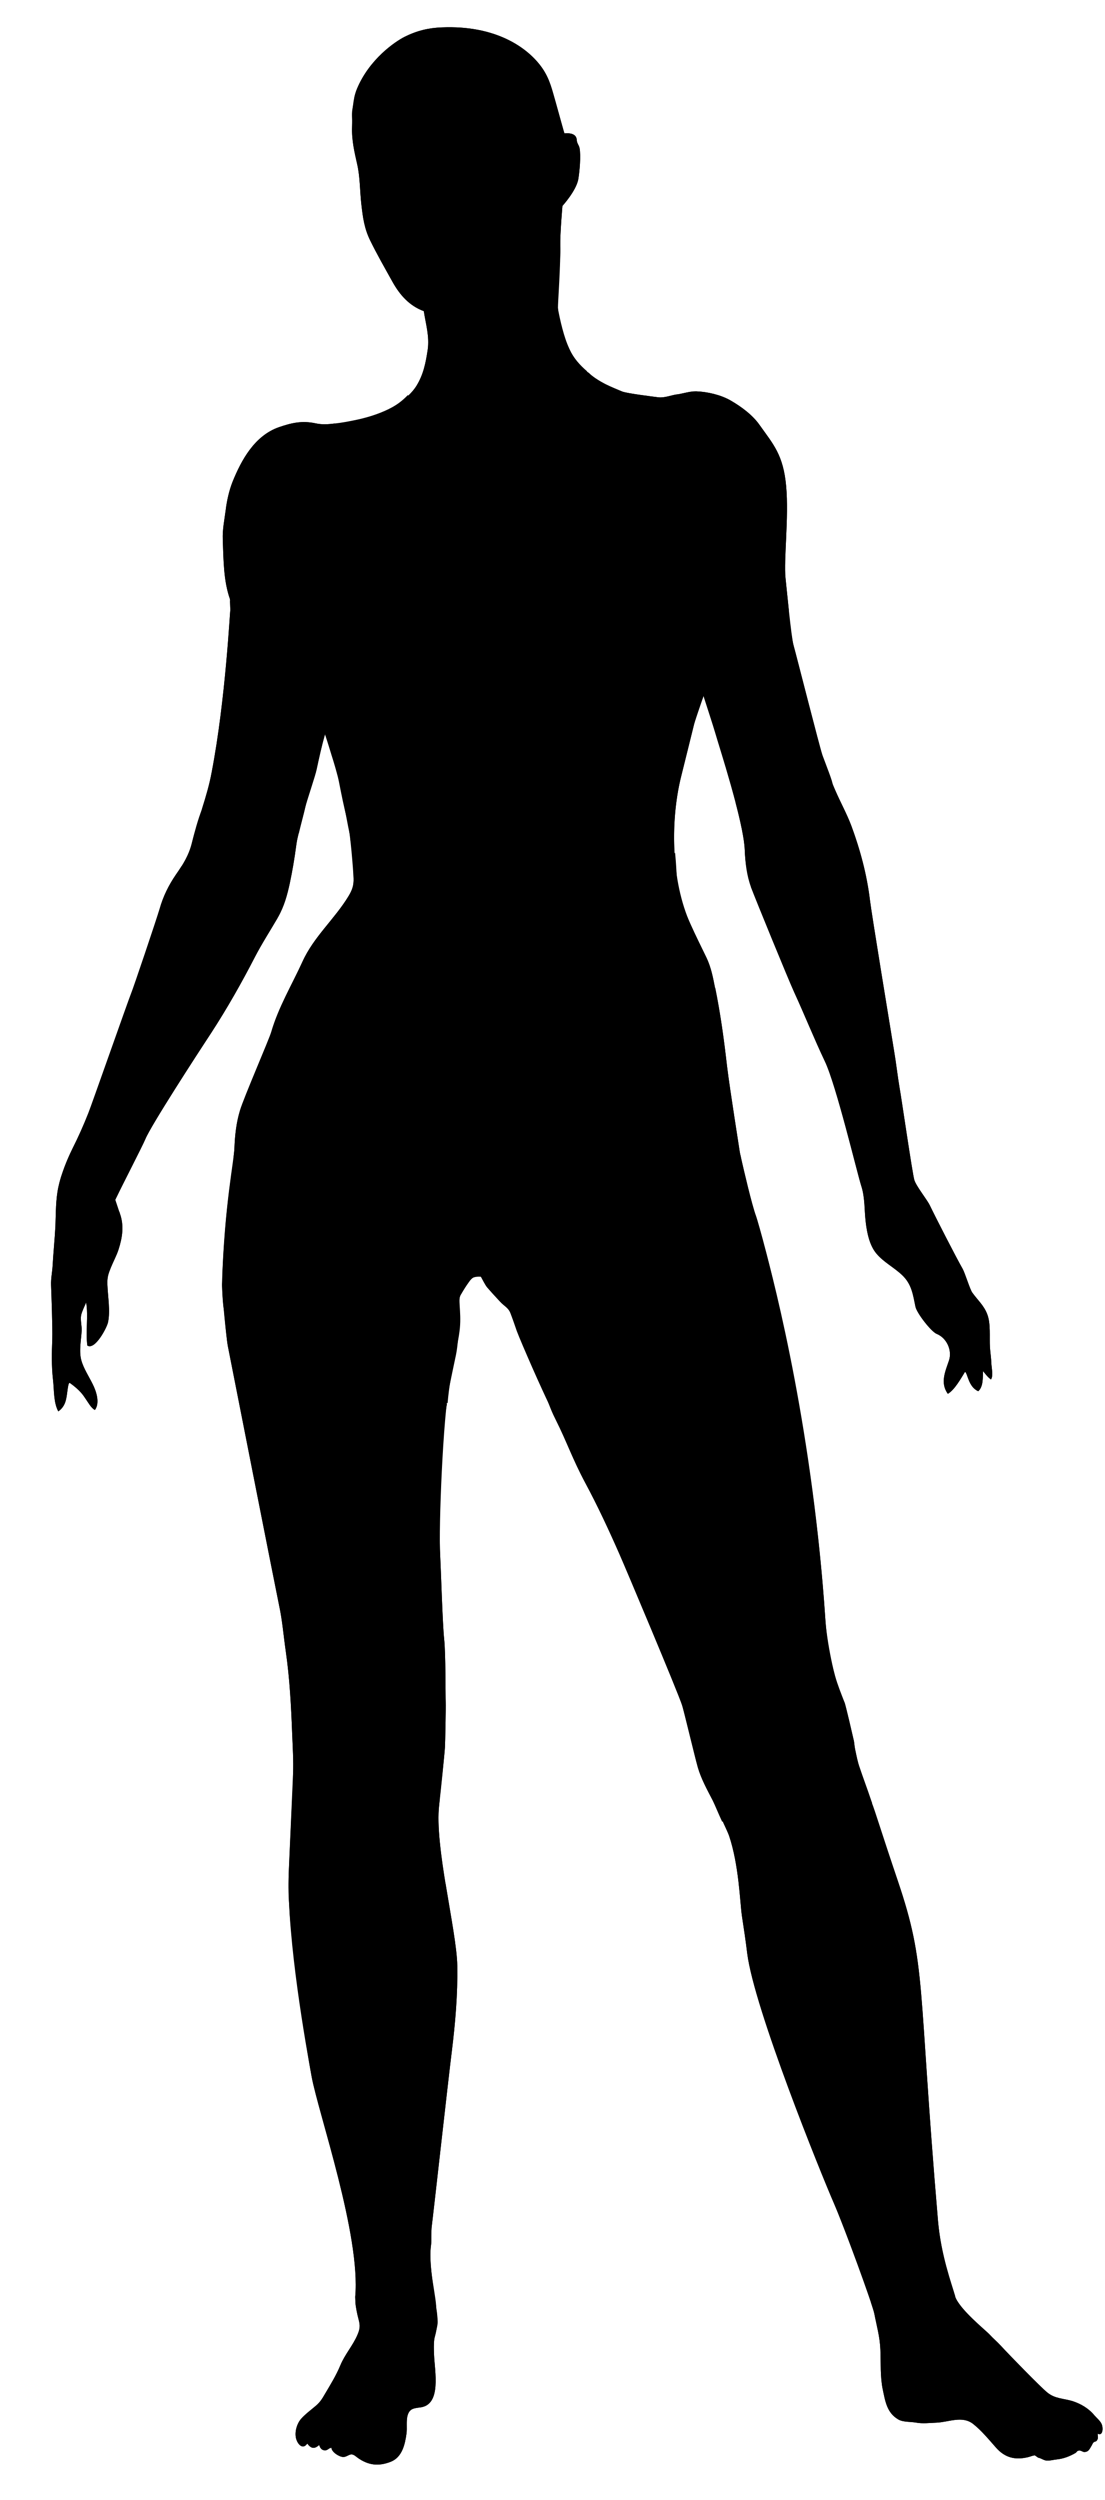 <?xml version="1.0" encoding="UTF-8" standalone="no"?>
<svg
   width="184"
   height="416"
   viewBox="0 0 184 416"
   fill="none"
   version="1.1"
   id="svg15"
   sodipodi:docname="female_silhouette.svg"
   inkscape:version="1.1.2 (0a00cf5339, 2022-02-04)"
   xmlns:inkscape="http://www.inkscape.org/namespaces/inkscape"
   xmlns:sodipodi="http://sodipodi.sourceforge.net/DTD/sodipodi-0.dtd"
   xmlns="http://www.w3.org/2000/svg"
   xmlns:svg="http://www.w3.org/2000/svg">
  <defs
     id="defs19">
    <inkscape:path-effect
       effect="bspline"
       id="path-effect7000"
       is_visible="true"
       lpeversion="1"
       weight="33.333"
       steps="2"
       helper_size="0"
       apply_no_weight="true"
       apply_with_weight="true"
       only_selected="false" />
    <mask
       id="path-1-inside-1-3"
       fill="#ffffff">
      <path
         d="m 158.988,381.978 c 0.592,2.132 5.095,5.723 5.771,6.45 0.605,0.661 1.31,1.25 1.915,1.911 1.494,1.619 6.57,6.829 7.697,7.744 1.303,1.079 2.733,0.991 4.218,1.448 1.416,0.459 2.708,1.231 3.638,2.359 0.392,0.463 1.06,0.985 1.253,1.559 0.268,0.777 0.073,1.946 -0.695,1.497 -0.014,0.513 0.165,0.746 -0.16,1.168 -0.163,0.211 -0.371,0.117 -0.535,0.294 -0.197,0.213 -0.192,0.349 -0.353,0.594 -0.321,0.525 -0.475,0.976 -1.157,1.001 -0.34,0.013 -0.558,-0.32 -0.964,-0.237 -0.305,0.046 -0.298,0.251 -0.531,0.397 -1.002,0.584 -2.045,0.966 -3.133,1.075 -0.544,0.055 -1.05,0.211 -1.596,0.197 -0.547,-0.014 -0.971,-0.408 -1.486,-0.491 l -0.561,-0.389 c -0.442,0.051 -0.776,0.234 -1.182,0.318 -2.132,0.491 -3.819,0.076 -5.317,-1.646 -1.141,-1.29 -2.428,-2.848 -3.764,-3.892 -1.829,-1.436 -4.072,-0.291 -6.151,-0.213 -1.09,0.042 -2.279,0.189 -3.344,-0.01 -0.928,-0.17 -2.186,-0.054 -2.989,-0.537 -1.92,-1.124 -2.165,-3.098 -2.579,-5.031 -0.418,-2.036 -0.302,-4.4 -0.383,-6.551 -0.082,-2.151 -0.63,-4.01 -1.012,-6.013 -0.297,-1.528 -5.015,-14.445 -6.734,-18.38 -2.167,-4.979 -13.266,-32.357 -14.433,-41.579 -0.249,-2.076 -0.567,-4.184 -0.885,-6.258 -0.324,-2.278 -0.488,-8.426 -2.14,-13.322 -0.344,-0.978 -2.231,-4.873 -2.712,-5.847 -0.92,-1.777 -1.945,-3.619 -2.495,-5.547 -0.589,-2.029 -2.378,-9.655 -2.607,-10.296 -0.659,-2.095 -9.541,-23.163 -10.473,-25.248 -1.717,-3.901 -3.611,-7.967 -5.629,-11.72 -2.276,-4.256 -3.917,-8.845 -6.095,-13.207 -0.959,-1.913 -4.54,-9.984 -5.337,-12.108 -0.344,-0.978 -0.653,-1.924 -0.994,-2.834 -0.382,-1.08 -1.036,-1.226 -1.819,-2.086 -0.57,-0.628 -1.173,-1.255 -1.744,-1.917 -0.57,-0.628 -0.57,-0.628 -1.414,-2.203 -1.196,-0.057 -1.43,0.088 -2.078,1.002 -0.454,0.632 -0.84,1.262 -1.224,1.926 -0.74,1.191 -0.04,3.455 -0.256,4.968 -0.242,1.718 -0.246,3.428 -0.592,5.116 -0.376,1.792 -0.782,3.688 -1.156,5.549 -0.956,4.515 -1.759,23.008 -1.476,27.818 0.119,2.253 0.401,11.542 0.662,13.925 0.259,2.35 0.215,9.326 0.258,10.453 0.039,1.024 -0.084,6.807 -0.126,7.527 -0.06,1.13 -0.707,7.48 -0.966,9.678 -0.804,6.732 2.94,20.951 3.022,26.726 0.077,4.75 -0.326,9.449 -0.9,14.121 -0.578,4.569 -3.177,27.951 -3.339,29.085 -0.163,1.101 0.017,2.256 -0.146,3.357 -0.507,3.746 1.311,11.233 1.104,12.985 -0.104,0.858 -0.414,1.691 -0.551,2.585 -0.105,0.824 -0.073,1.678 -0.041,2.532 0.104,2.765 1.306,8.395 -2.329,8.806 -1.087,0.144 -1.733,0.202 -2.066,1.309 -0.272,0.933 -0.056,2.122 -0.192,3.05 -0.241,1.753 -0.705,3.925 -2.622,4.681 -2.051,0.795 -3.732,0.585 -5.484,-0.648 -0.351,-0.26 -0.671,-0.59 -1.08,-0.575 -0.443,0.017 -0.836,0.442 -1.349,0.427 -0.649,-0.01 -1.906,-0.783 -1.969,-1.533 -0.443,0.017 -0.629,0.503 -1.178,0.421 -0.48,-0.05 -0.734,-0.451 -0.853,-0.891 -0.792,0.714 -1.341,0.632 -1.988,-0.233 -0.808,1.193 -1.777,-0.069 -1.919,-1.124 -0.141,-1.02 0.223,-2.231 0.91,-3.009 0.622,-0.707 1.484,-1.355 2.212,-1.964 0.861,-0.682 1.216,-1.242 1.76,-2.186 0.93,-1.574 1.863,-3.079 2.551,-4.746 0.751,-1.807 2.061,-3.258 2.814,-4.996 0.44,-1.008 0.521,-1.558 0.206,-2.675 -0.238,-0.88 -0.49,-2.135 -0.514,-2.784 l -0.035,-0.922 c 0.945,-10.224 -6.096,-30.439 -7.251,-36.618 -0.902,-4.924 -4.096,-22.651 -3.83,-33.67 0.029,-1.027 0.646,-14.522 0.732,-16.782 0.088,-2.191 -0.067,-4.476 -0.15,-6.695 -0.174,-4.61 -0.413,-9.148 -1.06,-13.637 -0.368,-2.516 -0.569,-5.141 -1.106,-7.617 -0.499,-2.374 -8.347,-42.15 -8.56,-43.27 -0.212,-1.086 -0.979,-8.751 -0.963,-10.153 0.415,-13.418 2.021,-20.591 2.076,-22.747 0.088,-2.191 0.319,-4.217 0.925,-6.223 0.667,-2.214 4.875,-11.878 5.206,-13.053 1.208,-4.148 3.424,-7.822 5.19,-11.684 1.857,-4.138 5.362,-7.108 7.675,-10.923 0.61,-1.014 0.888,-1.777 0.843,-2.972 -0.044,-1.161 -0.527,-7.639 -1.05,-9.739 -0.556,-2.065 -0.98,-4.271 -1.402,-6.409 -0.422,-2.138 -2.308,-7.811 -2.308,-7.811 -0.542,1.901 -0.979,3.9 -1.385,5.796 -0.23,1.137 -1.646,5.225 -1.879,6.26 -0.498,2.173 -1.236,4.32 -1.53,6.485 -0.292,2.2 -0.628,4.161 -1.062,6.229 -0.436,2 -0.882,3.76 -1.97,5.682 -1.282,2.202 -2.668,4.34 -3.846,6.607 -2.194,4.254 -4.625,8.551 -7.27,12.617 -2.517,3.822 -10.063,15.458 -10.969,17.68 -0.437,1.077 -4.286,8.505 -5.01,10.105 l 0.616,1.857 c 0.073,0.134 0.113,0.269 0.152,0.405 0.725,2.024 0.423,3.984 -0.218,5.991 -0.336,1.039 -0.879,2.017 -1.285,3.023 -0.437,1.077 -0.621,1.631 -0.576,2.826 0.079,2.082 0.507,4.391 0.101,6.287 -0.204,0.931 -2.179,4.664 -3.438,3.857 -0.326,-2.313 0.193,-4.829 -0.202,-7.173 -0.249,0.625 -0.696,1.462 -0.84,2.152 -0.141,0.791 0.134,1.738 0.097,2.56 -0.08,1.508 -0.487,3.369 -0.053,4.926 0.357,1.32 1.298,2.755 1.89,3.963 0.59,1.175 1.243,3.099 0.367,4.294 -0.626,-0.318 -1.104,-1.223 -1.501,-1.789 -0.47,-0.701 -0.943,-1.469 -2.661,-2.704 -0.351,-0.26 -0.406,1.896 -0.677,2.864 -0.177,0.725 -0.595,1.424 -1.261,1.859 -0.806,-1.473 -0.682,-3.598 -0.882,-5.3 -0.253,-2.179 -0.205,-4.54 -0.116,-6.697 0.062,-1.985 -0.159,-7.824 -0.202,-8.985 -0.043,-1.126 0.191,-2.161 0.254,-3.223 0.122,-2.193 0.348,-4.356 0.468,-6.583 0.085,-2.259 0.037,-4.446 0.502,-6.583 0.465,-2.138 1.37,-4.394 2.353,-6.38 0.984,-1.952 1.833,-3.864 2.643,-5.912 0.407,-0.973 6.724,-18.956 7.131,-19.929 0.375,-0.903 4.151,-12.089 4.726,-14.026 0.572,-2.039 1.49,-3.92 2.719,-5.71 1.133,-1.615 2.163,-3.261 2.636,-5.194 0.976,-3.968 2.572,-7.79 3.308,-11.818 2.339,-12.157 3.041,-27.023 3.112,-26.957 l -0.071,-1.878 c -1.07,-3.037 -1.063,-6.456 -1.191,-9.87 -0.066,-1.741 0.284,-3.327 0.495,-4.976 0.182,-1.511 0.562,-3.201 1.122,-4.624 1.498,-3.715 3.702,-7.696 7.71,-9.112 2.122,-0.73 3.881,-1.138 6.152,-0.642 1.101,0.232 2.054,0.162 3.208,0.016 1.02,-0.107 2.172,-0.321 3.188,-0.53 3.624,-0.718 8.305,-2.365 10.395,-5.76 1.157,-1.89 1.528,-3.819 1.856,-5.985 0.327,-2.2 -0.33,-4.227 -0.651,-6.403 -2.423,-0.9 -3.992,-2.687 -5.236,-4.931 -1.282,-2.311 -2.559,-4.519 -3.706,-6.869 -0.962,-1.981 -1.199,-3.75 -1.454,-5.963 -0.253,-2.179 -0.205,-4.54 -0.695,-6.675 -0.452,-2.034 -0.936,-3.999 -0.85,-6.259 0.088,-2.192 -0.025,-4.273 0.819,-6.322 2.066,-4.933 6.325,-7.829 7.932,-8.642 2.077,-1.036 4.005,-1.485 6.22,-1.568 8.961,-0.372 14.322,3.357 16.704,6.789 1.3,1.9 1.64,3.665 2.266,5.795 0.235,0.812 1.385,5.042 1.419,5.041 -0.032,0.07 1.966,-0.348 2.055,1.119 0.021,0.546 0.338,0.808 0.459,1.316 0.253,1.29 0.012,3.932 -0.212,5.239 -0.371,1.929 -2.632,4.407 -2.632,4.407 0,0 -0.408,4.563 -0.363,6.647 0.095,2.526 -0.673,9.291 -0.288,11.362 0.388,2.139 0.896,3.864 1.824,5.846 1.601,3.53 5.303,5.783 8.832,7.052 0.898,0.308 4.91,0.806 5.938,0.938 1.063,0.131 2.137,-0.354 3.189,-0.496 1.054,-0.108 2.061,-0.556 3.155,-0.495 1.811,0.069 4.048,0.565 5.722,1.528 1.779,1.027 3.675,2.426 4.83,4.092 2.27,3.197 3.94,4.946 4.41,10.159 0.469,5.213 -0.424,12.291 -0.106,15.287 0.158,1.464 0.952,9.845 1.345,11.232 0.353,1.217 4.442,17.338 4.82,18.315 0.758,1.989 1.309,3.951 2.13,5.801 0.86,1.985 1.885,3.826 2.642,5.815 1.519,4.08 2.63,8.209 3.133,12.498 0.252,2.145 3.352,21.004 4.018,25.082 0.35,2.038 0.563,4.081 0.913,6.12 0.211,1.052 2.147,14.381 2.455,15.327 0.312,1.014 2.137,3.27 2.582,4.211 0.815,1.713 4.425,8.757 5.448,10.53 0.402,0.703 1.222,3.442 1.617,3.974 0.936,1.298 1.923,2.115 2.49,3.598 0.606,1.584 0.347,3.748 0.448,5.522 0.067,0.887 0.202,1.736 0.236,2.658 0.026,0.683 0.354,2.141 -0.07,2.67 -0.525,-0.356 -0.957,-0.956 -1.314,-1.387 -0.061,1.097 0.062,2.562 -0.796,3.347 -1.665,-0.724 -1.748,-2.943 -2.203,-3.233 -0.676,1.085 -1.729,3.005 -2.865,3.664 -1.331,-1.831 -0.414,-3.746 0.199,-5.581 0.55,-1.696 -0.414,-3.745 -2.077,-4.401 -0.937,-0.409 -3.304,-3.465 -3.514,-4.517 -0.417,-2.002 -0.619,-3.738 -2.212,-5.25 -1.38,-1.316 -3.083,-2.141 -4.299,-3.599 -1.143,-1.359 -1.564,-3.463 -1.766,-5.199 -0.246,-2.008 -0.123,-4.167 -0.739,-6.024 -0.695,-2.162 -4.184,-16.835 -6.072,-20.764 -1.817,-3.829 -3.362,-7.703 -5.109,-11.501 -0.929,-2.016 -6.455,-15.518 -7.176,-17.44 -0.722,-1.956 -0.972,-4.066 -1.055,-6.251 -0.176,-4.678 -4.343,-17.445 -4.934,-19.542 -0.314,-1.082 -1.278,-4.021 -1.936,-6.082 0,0 -1.415,4.088 -1.592,4.847 -0.236,0.967 -1.687,6.834 -2.191,8.836 -1.74,7.246 -1.642,17.089 1.635,24.35 0.894,1.984 1.705,3.595 2.631,5.509 0.963,2.015 1.208,3.989 1.665,6.159 0.795,3.868 1.324,7.951 1.784,12.003 0.493,4.016 2.054,13.735 2.103,14.144 0.092,0.612 0.249,1.153 0.373,1.729 0.244,1.051 1.633,7.119 2.354,9.041 0.684,1.854 9.225,31.962 11.548,67.296 0.221,3.137 0.746,6.195 1.61,9.205 0.431,1.488 0.997,2.903 1.563,4.352 0.228,0.607 1.371,5.59 1.494,6.132 0.157,0.541 0.145,1.123 0.268,1.665 0.207,0.984 0.422,2.138 0.764,3.083 1.078,3.241 4.881,14.484 6.34,18.805 4.84,14.314 3.292,16.698 6.714,56.743 0.522,5.69 2.156,10.108 2.785,12.306 z"
         id="path2-6" />
    </mask>
  </defs>
  <sodipodi:namedview
     id="namedview17"
     pagecolor="#ffffff"
     bordercolor="#666666"
     borderopacity="1.0"
     inkscape:pageshadow="2"
     inkscape:pageopacity="0.0"
     inkscape:pagecheckerboard="0"
     showgrid="false"
     inkscape:snap-global="false"
     showguides="true"
     inkscape:zoom="1.4142136"
     inkscape:cx="94.398755"
     inkscape:cy="219.55665"
     inkscape:current-layer="g3041" />
  <mask
     id="path-1-inside-1"
     fill="white">
    <path
       d="M158.988 381.978C159.58 384.11 164.083 387.701 164.759 388.428C165.364 389.089 166.069 389.678 166.674 390.339C168.168 391.958 173.244 397.168 174.371 398.083C175.674 399.162 177.104 399.074 178.589 399.531C180.005 399.99 181.297 400.762 182.227 401.89C182.619 402.353 183.287 402.875 183.48 403.449C183.748 404.226 183.553 405.395 182.785 404.946C182.771 405.459 182.95 405.692 182.625 406.114C182.462 406.325 182.254 406.231 182.09 406.408C181.893 406.621 181.898 406.757 181.737 407.002C181.416 407.527 181.262 407.978 180.58 408.003C180.24 408.016 180.022 407.683 179.616 407.766C179.311 407.812 179.318 408.017 179.085 408.163C178.083 408.747 177.04 409.129 175.952 409.238C175.408 409.293 174.902 409.449 174.356 409.435C173.809 409.421 173.385 409.027 172.87 408.944L172.309 408.555C171.867 408.606 171.533 408.789 171.127 408.873C168.995 409.364 167.308 408.949 165.81 407.227C164.669 405.937 163.382 404.379 162.046 403.335C160.217 401.899 157.974 403.044 155.895 403.122C154.805 403.164 153.616 403.311 152.551 403.112C151.623 402.942 150.365 403.058 149.562 402.575C147.642 401.451 147.397 399.477 146.983 397.544C146.565 395.508 146.681 393.144 146.6 390.993C146.518 388.842 145.97 386.983 145.588 384.98C145.291 383.452 140.573 370.535 138.854 366.6C136.687 361.621 125.588 334.243 124.421 325.021C124.172 322.945 123.854 320.837 123.536 318.763C123.212 316.485 123.048 310.337 121.396 305.441C121.052 304.463 119.165 300.568 118.684 299.594C117.764 297.817 116.739 295.975 116.189 294.047C115.6 292.018 113.811 284.392 113.582 283.751C112.923 281.656 104.041 260.588 103.109 258.503C101.392 254.602 99.498 250.536 97.48 246.783C95.204 242.527 93.563 237.938 91.385 233.576C90.426 231.663 86.845 223.592 86.049 221.468C85.705 220.49 85.396 219.544 85.055 218.634C84.672 217.554 84.019 217.408 83.236 216.548C82.666 215.92 82.062 215.293 81.491 214.631C80.921 214.003 80.921 214.003 80.077 212.428C78.881 212.371 78.647 212.516 77.999 213.43C77.545 214.062 77.16 214.692 76.775 215.356C76.035 216.547 76.735 218.811 76.519 220.324C76.277 222.042 76.273 223.752 75.927 225.44C75.551 227.232 75.145 229.128 74.772 230.989C73.816 235.504 73.012 253.997 73.296 258.807C73.415 261.06 73.697 270.349 73.958 272.732C74.217 275.082 74.173 282.058 74.216 283.185C74.254 284.209 74.131 289.992 74.09 290.712C74.031 291.842 73.383 298.192 73.125 300.39C72.321 307.122 76.065 321.341 76.146 327.116C76.223 331.866 75.82 336.565 75.246 341.237C74.668 345.806 72.069 369.188 71.907 370.322C71.744 371.423 71.924 372.578 71.761 373.679C71.254 377.425 73.072 384.912 72.865 386.664C72.761 387.522 72.451 388.355 72.314 389.249C72.209 390.073 72.241 390.927 72.273 391.781C72.378 394.546 73.58 400.176 69.944 400.587C68.857 400.731 68.211 400.789 67.878 401.896C67.606 402.829 67.821 404.018 67.686 404.946C67.445 406.699 66.981 408.871 65.064 409.627C63.013 410.422 61.333 410.212 59.58 408.979C59.229 408.719 58.909 408.389 58.5 408.404C58.057 408.421 57.664 408.846 57.151 408.831C56.503 408.821 55.245 408.048 55.183 407.298C54.74 407.315 54.553 407.801 54.004 407.719C53.525 407.669 53.27 407.268 53.152 406.828C52.359 407.542 51.81 407.46 51.164 406.595C50.355 407.788 49.386 406.526 49.244 405.471C49.103 404.451 49.467 403.24 50.155 402.462C50.776 401.755 51.639 401.107 52.367 400.498C53.228 399.816 53.582 399.256 54.127 398.312C55.057 396.738 55.99 395.233 56.678 393.566C57.429 391.759 58.739 390.308 59.492 388.57C59.932 387.562 60.014 387.012 59.698 385.895C59.461 385.015 59.208 383.76 59.184 383.111L59.149 382.189C60.094 371.965 53.053 351.75 51.898 345.571C50.996 340.647 47.802 322.92 48.068 311.901C48.098 310.874 48.715 297.379 48.8 295.119C48.888 292.928 48.734 290.643 48.65 288.424C48.476 283.814 48.237 279.276 47.59 274.787C47.221 272.271 47.02 269.646 46.483 267.17C45.984 264.796 38.136 225.02 37.923 223.9C37.712 222.814 36.945 215.149 36.96 213.747C37.375 200.329 38.981 193.156 39.036 191C39.124 188.809 39.355 186.783 39.962 184.777C40.629 182.563 44.837 172.899 45.168 171.724C46.377 167.576 48.593 163.902 50.358 160.04C52.215 155.902 55.72 152.932 58.033 149.117C58.643 148.103 58.921 147.34 58.876 146.145C58.833 144.984 58.349 138.506 57.826 136.406C57.271 134.341 56.846 132.135 56.424 129.997C56.002 127.859 54.116 122.186 54.116 122.186C53.574 124.087 53.137 126.086 52.731 127.982C52.501 129.119 51.086 133.207 50.852 134.242C50.354 136.415 49.616 138.562 49.322 140.727C49.03 142.927 48.694 144.888 48.26 146.956C47.824 148.956 47.378 150.716 46.291 152.638C45.009 154.84 43.622 156.978 42.445 159.245C40.251 163.499 37.82 167.796 35.175 171.862C32.658 175.684 25.112 187.32 24.206 189.542C23.769 190.619 19.92 198.047 19.196 199.647L19.812 201.504C19.885 201.638 19.924 201.773 19.963 201.909C20.688 203.933 20.387 205.893 19.746 207.9C19.41 208.939 18.866 209.917 18.461 210.923C18.024 212 17.84 212.554 17.885 213.749C17.963 215.831 18.392 218.14 17.986 220.036C17.782 220.967 15.807 224.7 14.548 223.893C14.222 221.58 14.741 219.064 14.346 216.72C14.096 217.345 13.65 218.182 13.506 218.872C13.365 219.663 13.639 220.61 13.602 221.432C13.523 222.94 13.115 224.801 13.549 226.358C13.906 227.678 14.848 229.113 15.439 230.321C16.029 231.496 16.682 233.42 15.806 234.615C15.18 234.297 14.702 233.392 14.305 232.826C13.835 232.125 13.363 231.357 11.644 230.122C11.293 229.862 11.238 232.018 10.967 232.986C10.79 233.711 10.372 234.41 9.706 234.845C8.9 233.372 9.025 231.247 8.824 229.545C8.571 227.366 8.618 225.005 8.708 222.848C8.769 220.863 8.549 215.024 8.505 213.863C8.463 212.737 8.697 211.702 8.759 210.64C8.881 208.447 9.106 206.284 9.227 204.057C9.313 201.798 9.264 199.611 9.73 197.474C10.195 195.336 11.099 193.08 12.082 191.094C13.066 189.142 13.916 187.23 14.726 185.182C15.133 184.209 21.449 166.226 21.856 165.253C22.232 164.35 26.007 153.164 26.582 151.227C27.154 149.188 28.072 147.307 29.301 145.517C30.435 143.902 31.465 142.256 31.938 140.323C32.914 136.355 34.51 132.533 35.245 128.505C37.585 116.348 38.286 101.482 38.357 101.548L38.286 99.67C37.216 96.633 37.224 93.214 37.095 89.8C37.029 88.058 37.379 86.472 37.59 84.823C37.772 83.312 38.151 81.622 38.712 80.199C40.21 76.484 42.414 72.504 46.421 71.087C48.544 70.358 50.303 69.949 52.574 70.445C53.674 70.677 54.627 70.607 55.782 70.46C56.801 70.354 57.954 70.139 58.969 69.93C62.594 69.212 67.275 67.565 69.365 64.17C70.522 62.28 70.893 60.351 71.22 58.185C71.547 55.984 70.89 53.958 70.569 51.781C68.147 50.881 66.578 49.094 65.333 46.85C64.051 44.539 62.774 42.331 61.627 39.981C60.665 38 60.428 36.231 60.174 34.018C59.921 31.84 59.968 29.479 59.478 27.343C59.026 25.309 58.542 23.344 58.628 21.084C58.716 18.892 58.603 16.811 59.447 14.762C61.513 9.829 65.772 6.933 67.379 6.12C69.456 5.084 71.384 4.635 73.599 4.552C82.559 4.18 87.921 7.909 90.303 11.341C91.603 13.241 91.942 15.006 92.569 17.136C92.804 17.948 93.953 22.179 93.987 22.177C93.956 22.247 95.953 21.83 96.043 23.297C96.064 23.843 96.38 24.104 96.502 24.613C96.755 25.902 96.514 28.544 96.29 29.852C95.919 31.78 93.658 34.259 93.658 34.259C93.658 34.259 93.25 38.822 93.295 40.906C93.39 43.432 92.622 50.197 93.007 52.268C93.395 54.408 93.903 56.132 94.831 58.114C96.432 61.644 100.134 63.898 103.663 65.166C104.561 65.475 108.573 65.973 109.601 66.105C110.664 66.236 111.738 65.751 112.79 65.609C113.844 65.5 114.851 65.052 115.945 65.113C117.756 65.182 119.993 65.679 121.667 66.641C123.446 67.668 125.342 69.067 126.497 70.733C128.767 73.93 130.437 75.679 130.907 80.892C131.376 86.106 130.483 93.183 130.801 96.18C130.959 97.644 131.753 106.025 132.146 107.412C132.499 108.629 136.588 124.75 136.966 125.727C137.724 127.716 138.275 129.678 139.096 131.528C139.956 133.513 140.981 135.354 141.738 137.343C143.257 141.423 144.368 145.552 144.871 149.841C145.123 151.986 148.223 170.845 148.889 174.923C149.239 176.961 149.452 179.004 149.802 181.043C150.013 182.095 151.949 195.424 152.257 196.37C152.569 197.384 154.394 199.64 154.839 200.581C155.654 202.294 159.264 209.338 160.287 211.111C160.689 211.814 161.509 214.553 161.904 215.085C162.84 216.383 163.827 217.2 164.394 218.683C165 220.267 164.741 222.431 164.842 224.205C164.909 225.092 165.044 225.941 165.078 226.863C165.104 227.546 165.432 229.004 165.008 229.533C164.483 229.177 164.051 228.577 163.694 228.146C163.633 229.243 163.756 230.708 162.898 231.493C161.233 230.769 161.15 228.55 160.695 228.26C160.019 229.345 158.966 231.265 157.83 231.924C156.499 230.093 157.416 228.178 158.029 226.343C158.579 224.647 157.615 222.598 155.952 221.942C155.015 221.533 152.648 218.477 152.438 217.425C152.021 215.423 151.819 213.687 150.226 212.175C148.846 210.859 147.143 210.034 145.927 208.576C144.784 207.217 144.363 205.113 144.161 203.377C143.915 201.369 144.038 199.21 143.422 197.353C142.727 195.191 139.238 180.518 137.35 176.589C135.533 172.76 133.988 168.886 132.241 165.088C131.312 163.072 125.786 149.57 125.065 147.648C124.343 145.692 124.093 143.582 124.01 141.397C123.834 136.719 119.667 123.952 119.076 121.855C118.762 120.773 117.798 117.834 117.14 115.773C117.14 115.773 115.725 119.861 115.548 120.62C115.312 121.587 113.861 127.454 113.357 129.456C111.617 136.702 111.715 146.545 114.992 153.806C115.886 155.79 116.697 157.401 117.623 159.315C118.586 161.33 118.831 163.304 119.288 165.474C120.083 169.342 120.612 173.425 121.072 177.477C121.565 181.493 123.126 191.212 123.175 191.621C123.267 192.233 123.424 192.774 123.548 193.35C123.792 194.401 125.181 200.469 125.902 202.391C126.586 204.245 135.127 234.353 137.45 269.687C137.671 272.824 138.196 275.882 139.06 278.892C139.491 280.38 140.057 281.795 140.623 283.244C140.851 283.851 141.994 288.834 142.117 289.376C142.274 289.917 142.262 290.499 142.385 291.041C142.592 292.025 142.807 293.179 143.149 294.124C144.227 297.365 148.03 308.608 149.489 312.929C154.329 327.243 152.781 329.627 156.203 369.672C156.725 375.362 158.359 379.78 158.988 381.978Z"
       id="path2" />
  </mask>
  <g
     inkscape:groupmode="layer"
     id="layer1"
     inkscape:label="base"
     style="display:inline;opacity:1"
     sodipodi:insensitive="true">
    <path
       d="m 158.988,381.978 c 0.592,2.132 5.095,5.723 5.771,6.45 0.605,0.661 1.31,1.25 1.915,1.911 1.494,1.619 6.57,6.829 7.697,7.744 1.303,1.079 2.733,0.991 4.218,1.448 1.416,0.459 2.708,1.231 3.638,2.359 0.392,0.463 1.06,0.985 1.253,1.559 0.268,0.777 0.073,1.946 -0.695,1.497 -0.014,0.513 0.165,0.746 -0.16,1.168 -0.163,0.211 -0.371,0.117 -0.535,0.294 -0.197,0.213 -0.192,0.349 -0.353,0.594 -0.321,0.525 -0.475,0.976 -1.157,1.001 -0.34,0.013 -0.558,-0.32 -0.964,-0.237 -0.305,0.046 -0.298,0.251 -0.531,0.397 -1.002,0.584 -2.045,0.966 -3.133,1.075 -0.544,0.055 -1.05,0.211 -1.596,0.197 -0.547,-0.014 -0.971,-0.408 -1.486,-0.491 l -0.561,-0.389 c -0.442,0.051 -0.776,0.234 -1.182,0.318 -2.132,0.491 -3.819,0.076 -5.317,-1.646 -1.141,-1.29 -2.428,-2.848 -3.764,-3.892 -1.829,-1.436 -4.072,-0.291 -6.151,-0.213 -1.09,0.042 -2.279,0.189 -3.344,-0.01 -0.928,-0.17 -2.186,-0.054 -2.989,-0.537 -1.92,-1.124 -2.165,-3.098 -2.579,-5.031 -0.418,-2.036 -0.302,-4.4 -0.383,-6.551 -0.082,-2.151 -0.63,-4.01 -1.012,-6.013 -0.297,-1.528 -5.015,-14.445 -6.734,-18.38 -2.167,-4.979 -13.266,-32.357 -14.433,-41.579 -0.249,-2.076 -0.567,-4.184 -0.885,-6.258 -0.324,-2.278 -0.488,-8.426 -2.14,-13.322 -0.344,-0.978 -2.231,-4.873 -2.712,-5.847 -0.92,-1.777 -1.945,-3.619 -2.495,-5.547 -0.589,-2.029 -2.378,-9.655 -2.607,-10.296 -0.659,-2.095 -9.541,-23.163 -10.473,-25.248 -1.717,-3.901 -3.611,-7.967 -5.629,-11.72 -2.276,-4.256 -3.917,-8.845 -6.095,-13.207 -0.959,-1.913 -4.54,-9.984 -5.337,-12.108 -0.344,-0.978 -0.653,-1.924 -0.994,-2.834 -0.382,-1.08 -1.036,-1.226 -1.819,-2.086 -0.57,-0.628 -1.173,-1.255 -1.744,-1.917 -0.57,-0.628 -0.57,-0.628 -1.414,-2.203 -1.196,-0.057 -1.43,0.088 -2.078,1.002 -0.454,0.632 -0.84,1.262 -1.224,1.926 -0.74,1.191 -0.04,3.455 -0.256,4.968 -0.242,1.718 -0.246,3.428 -0.592,5.116 -0.376,1.792 -0.782,3.688 -1.156,5.549 -0.956,4.515 -1.759,23.008 -1.476,27.818 0.119,2.253 0.401,11.542 0.662,13.925 0.259,2.35 0.215,9.326 0.258,10.453 0.039,1.024 -0.084,6.807 -0.126,7.527 -0.06,1.13 -0.707,7.48 -0.966,9.678 -0.804,6.732 2.94,20.951 3.022,26.726 0.077,4.75 -0.326,9.449 -0.9,14.121 -0.578,4.569 -3.177,27.951 -3.339,29.085 -0.163,1.101 0.017,2.256 -0.146,3.357 -0.507,3.746 1.311,11.233 1.104,12.985 -0.104,0.858 -0.414,1.691 -0.551,2.585 -0.105,0.824 -0.073,1.678 -0.041,2.532 0.104,2.765 1.306,8.395 -2.329,8.806 -1.087,0.144 -1.733,0.202 -2.066,1.309 -0.272,0.933 -0.056,2.122 -0.192,3.05 -0.241,1.753 -0.705,3.925 -2.622,4.681 -2.051,0.795 -3.732,0.585 -5.484,-0.648 -0.351,-0.26 -0.671,-0.59 -1.08,-0.575 -0.443,0.017 -0.836,0.442 -1.349,0.427 -0.649,-0.01 -1.906,-0.783 -1.969,-1.533 -0.443,0.017 -0.629,0.503 -1.178,0.421 -0.48,-0.05 -0.734,-0.451 -0.853,-0.891 -0.792,0.714 -1.341,0.632 -1.988,-0.233 -0.808,1.193 -1.777,-0.069 -1.919,-1.124 -0.141,-1.02 0.223,-2.231 0.91,-3.009 0.622,-0.707 1.484,-1.355 2.212,-1.964 0.861,-0.682 1.216,-1.242 1.76,-2.186 0.93,-1.574 1.863,-3.079 2.551,-4.746 0.751,-1.807 2.061,-3.258 2.814,-4.996 0.44,-1.008 0.521,-1.558 0.206,-2.675 -0.238,-0.88 -0.49,-2.135 -0.514,-2.784 l -0.035,-0.922 c 0.945,-10.224 -6.096,-30.439 -7.251,-36.618 -0.902,-4.924 -4.096,-22.651 -3.83,-33.67 0.029,-1.027 0.646,-14.522 0.732,-16.782 0.088,-2.191 -0.067,-4.476 -0.15,-6.695 -0.174,-4.61 -0.413,-9.148 -1.06,-13.637 -0.368,-2.516 -0.569,-5.141 -1.106,-7.617 -0.499,-2.374 -8.347,-42.15 -8.56,-43.27 -0.212,-1.086 -0.979,-8.751 -0.963,-10.153 0.415,-13.418 2.021,-20.591 2.076,-22.747 0.088,-2.191 0.319,-4.217 0.925,-6.223 0.667,-2.214 4.875,-11.878 5.206,-13.053 1.208,-4.148 3.424,-7.822 5.19,-11.684 1.857,-4.138 5.362,-7.108 7.675,-10.923 0.61,-1.014 0.888,-1.777 0.843,-2.972 -0.044,-1.161 -0.527,-7.639 -1.05,-9.739 -0.556,-2.065 -0.98,-4.271 -1.402,-6.409 -0.422,-2.138 -2.308,-7.811 -2.308,-7.811 -0.542,1.901 -0.979,3.9 -1.385,5.796 -0.23,1.137 -1.646,5.225 -1.879,6.26 -0.498,2.173 -1.236,4.32 -1.53,6.485 -0.292,2.2 -0.628,4.161 -1.062,6.229 -0.436,2 -0.882,3.76 -1.97,5.682 -1.282,2.202 -2.668,4.34 -3.846,6.607 -2.194,4.254 -4.625,8.551 -7.27,12.617 -2.517,3.822 -10.063,15.458 -10.969,17.68 -0.437,1.077 -4.286,8.505 -5.01,10.105 l 0.616,1.857 c 0.073,0.134 0.113,0.269 0.152,0.405 0.725,2.024 0.423,3.984 -0.218,5.991 -0.336,1.039 -0.879,2.017 -1.285,3.023 -0.437,1.077 -0.621,1.631 -0.576,2.826 0.079,2.082 0.507,4.391 0.101,6.287 -0.204,0.931 -2.179,4.664 -3.438,3.857 -0.326,-2.313 0.193,-4.829 -0.202,-7.173 -0.249,0.625 -0.696,1.462 -0.84,2.152 -0.141,0.791 0.134,1.738 0.097,2.56 -0.08,1.508 -0.487,3.369 -0.053,4.926 0.357,1.32 1.298,2.755 1.89,3.963 0.59,1.175 1.243,3.099 0.367,4.294 -0.626,-0.318 -1.104,-1.223 -1.501,-1.789 -0.47,-0.701 -0.943,-1.469 -2.661,-2.704 -0.351,-0.26 -0.406,1.896 -0.677,2.864 -0.177,0.725 -0.595,1.424 -1.261,1.859 -0.806,-1.473 -0.682,-3.598 -0.882,-5.3 -0.253,-2.179 -0.205,-4.54 -0.116,-6.697 0.062,-1.985 -0.159,-7.824 -0.202,-8.985 -0.043,-1.126 0.191,-2.161 0.254,-3.223 0.122,-2.193 0.348,-4.356 0.468,-6.583 0.085,-2.259 0.037,-4.446 0.502,-6.583 0.465,-2.138 1.37,-4.394 2.353,-6.38 0.984,-1.952 1.833,-3.864 2.643,-5.912 0.407,-0.973 6.724,-18.956 7.131,-19.929 0.375,-0.903 4.151,-12.089 4.726,-14.026 0.572,-2.039 1.49,-3.92 2.719,-5.71 1.133,-1.615 2.163,-3.261 2.636,-5.194 0.976,-3.968 2.572,-7.79 3.308,-11.818 2.339,-12.157 3.041,-27.023 3.112,-26.957 l -0.071,-1.878 c -1.07,-3.037 -1.063,-6.456 -1.191,-9.87 -0.066,-1.741 0.284,-3.327 0.495,-4.976 0.182,-1.511 0.562,-3.201 1.122,-4.624 1.498,-3.715 3.702,-7.696 7.71,-9.112 2.122,-0.73 3.881,-1.138 6.152,-0.642 1.101,0.232 2.054,0.162 3.208,0.016 1.02,-0.107 2.172,-0.321 3.188,-0.53 3.624,-0.718 8.305,-2.365 10.395,-5.76 1.157,-1.89 1.528,-3.819 1.856,-5.985 0.327,-2.2 -0.33,-4.227 -0.651,-6.403 -2.423,-0.9 -3.992,-2.687 -5.236,-4.931 -1.282,-2.311 -2.559,-4.519 -3.706,-6.869 -0.962,-1.981 -1.199,-3.75 -1.454,-5.963 -0.253,-2.179 -0.205,-4.54 -0.695,-6.675 -0.452,-2.034 -0.936,-3.999 -0.85,-6.259 0.088,-2.192 -0.025,-4.273 0.819,-6.322 2.066,-4.933 6.325,-7.829 7.932,-8.642 2.077,-1.036 4.005,-1.485 6.22,-1.568 8.961,-0.372 14.322,3.357 16.704,6.789 1.3,1.9 1.64,3.665 2.266,5.795 0.235,0.812 1.385,5.042 1.419,5.041 -0.032,0.07 1.966,-0.348 2.055,1.119 0.021,0.546 0.338,0.808 0.459,1.316 0.253,1.29 0.012,3.932 -0.212,5.239 -0.371,1.929 -2.632,4.407 -2.632,4.407 0,0 -0.408,4.563 -0.363,6.647 0.095,2.526 -0.673,9.291 -0.288,11.362 0.388,2.139 0.896,3.864 1.824,5.846 1.601,3.53 5.303,5.783 8.832,7.052 0.898,0.308 4.91,0.806 5.938,0.938 1.063,0.131 2.137,-0.354 3.189,-0.496 1.054,-0.108 2.061,-0.556 3.155,-0.495 1.811,0.069 4.048,0.565 5.722,1.528 1.779,1.027 3.675,2.426 4.83,4.092 2.27,3.197 3.94,4.946 4.41,10.159 0.469,5.213 -0.424,12.291 -0.106,15.287 0.158,1.464 0.952,9.845 1.345,11.232 0.353,1.217 4.442,17.338 4.82,18.315 0.758,1.989 1.309,3.951 2.13,5.801 0.86,1.985 1.885,3.826 2.642,5.815 1.519,4.08 2.63,8.209 3.133,12.498 0.252,2.145 3.352,21.004 4.018,25.082 0.35,2.038 0.563,4.081 0.913,6.12 0.211,1.052 2.147,14.381 2.455,15.327 0.312,1.014 2.137,3.27 2.582,4.211 0.815,1.713 4.425,8.757 5.448,10.53 0.402,0.703 1.222,3.442 1.617,3.974 0.936,1.298 1.923,2.115 2.49,3.598 0.606,1.584 0.347,3.748 0.448,5.522 0.067,0.887 0.202,1.736 0.236,2.658 0.026,0.683 0.354,2.141 -0.07,2.67 -0.525,-0.356 -0.957,-0.956 -1.314,-1.387 -0.061,1.097 0.062,2.562 -0.796,3.347 -1.665,-0.724 -1.748,-2.943 -2.203,-3.233 -0.676,1.085 -1.729,3.005 -2.865,3.664 -1.331,-1.831 -0.414,-3.746 0.199,-5.581 0.55,-1.696 -0.414,-3.745 -2.077,-4.401 -0.937,-0.409 -3.304,-3.465 -3.514,-4.517 -0.417,-2.002 -0.619,-3.738 -2.212,-5.25 -1.38,-1.316 -3.083,-2.141 -4.299,-3.599 -1.143,-1.359 -1.564,-3.463 -1.766,-5.199 -0.246,-2.008 -0.123,-4.167 -0.739,-6.024 -0.695,-2.162 -4.184,-16.835 -6.072,-20.764 -1.817,-3.829 -3.362,-7.703 -5.109,-11.501 -0.929,-2.016 -6.455,-15.518 -7.176,-17.44 -0.722,-1.956 -0.972,-4.066 -1.055,-6.251 -0.176,-4.678 -4.343,-17.445 -4.934,-19.542 -0.314,-1.082 -1.278,-4.021 -1.936,-6.082 0,0 -1.415,4.088 -1.592,4.847 -0.236,0.967 -1.687,6.834 -2.191,8.836 -1.74,7.246 -1.642,17.089 1.635,24.35 0.894,1.984 1.705,3.595 2.631,5.509 0.963,2.015 1.208,3.989 1.665,6.159 0.795,3.868 1.324,7.951 1.784,12.003 0.493,4.016 2.054,13.735 2.103,14.144 0.092,0.612 0.249,1.153 0.373,1.729 0.244,1.051 1.633,7.119 2.354,9.041 0.684,1.854 9.225,31.962 11.548,67.296 0.221,3.137 0.746,6.195 1.61,9.205 0.431,1.488 0.997,2.903 1.563,4.352 0.228,0.607 1.371,5.59 1.494,6.132 0.157,0.541 0.145,1.123 0.268,1.665 0.207,0.984 0.422,2.138 0.764,3.083 1.078,3.241 4.881,14.484 6.34,18.805 4.84,14.314 3.292,16.698 6.714,56.743 0.522,5.69 2.156,10.108 2.785,12.306 z"
       fill="#484848"
       fill-opacity="0.18"
       id="path5"
       style="fill:#000000;fill-opacity:1;stroke:none" />
  </g>
  <g
     inkscape:groupmode="layer"
     id="g2953"
     inkscape:label="skull"
     style="display:inline"
     sodipodi:insensitive="true">
    <path
       style="display:inline;fill:#000000;fill-opacity:1;stroke:none"
       d="m 74.428,4.529 c -0.273,0.004 -0.548,0.012 -0.828,0.023 -2.215,0.084 -4.144,0.531 -6.221,1.566 -1.607,0.813 -5.866,3.709 -7.932,8.643 -0.207,0.502 -0.354,1.008 -0.463,1.516 0.141,-0.023 0.377,0.104 0.527,-0.094 1.834,-2.405 2.339,-0.468 4.494,-0.791 4.143,-0.621 8.072,-5.79 15.662,-2.439 0.564,0.088 2.057,1.482 2.511,1.846 5.613,10.739 5.865,23.294 5.885,33.135 0,0 0.379,1.877 1.947,2.273 1.911,0.483 2.879,0.895 2.879,0.895 0,0 0.493,-7.842 0.404,-10.196 -0.044,-2.084 0.363,-6.646 0.363,-6.646 0,0 2.262,-2.48 2.633,-4.408 0.224,-1.308 0.464,-3.949 0.211,-5.238 -0.121,-0.508 -0.438,-0.77 -0.459,-1.316 -0.089,-1.467 -2.086,-1.05 -2.055,-1.119 -0.034,0.001 -1.185,-4.229 -1.42,-5.041 -0.626,-2.13 -0.966,-3.895 -2.266,-5.795 -2.307,-3.325 -7.412,-6.929 -15.875,-6.813 z"
       id="path3477"
       sodipodi:nodetypes="sccccsscccscccccccccss" />
  </g>
  <g
     inkscape:groupmode="layer"
     id="g2957"
     inkscape:label="right.eye"
     style="display:inline;opacity:1"
     sodipodi:insensitive="true">
    <path
       style="fill:#000000;fill-opacity:1;stroke:none;stroke-width:0.1;stroke-miterlimit:4;stroke-dasharray:none;stroke-opacity:1;paint-order:markers fill stroke;stop-color:#000000"
       d="m 60.223,29.352 c 0,0 -0.145,-1.728 -0.156,-2.12 -0.052,-1.811 3.688,-1.83 3.688,-1.83 l 2.322,1.289 0.202,1.839 c 0,0 -0.056,0.87 -1.486,2.581 -2.822,1.916 -4.25,-0.665 -4.57,-1.758 z"
       id="path7427"
       sodipodi:nodetypes="csccccc" />
  </g>
  <g
     inkscape:groupmode="layer"
     id="g2961"
     inkscape:label="left.eye"
     style="display:inline;opacity:1"
     sodipodi:insensitive="true">
    <path
       style="display:inline;opacity:1;fill:#000000;fill-opacity:1;stroke:none;stroke-width:0.1;stroke-miterlimit:4;stroke-dasharray:none;stroke-opacity:1;paint-order:markers fill stroke;stop-color:#000000"
       d="m 76.335,29.361 c -1.622,0.497 -3.324,1.104 -5.028,0.404 -2.068,-0.85 -2.667,-3.294 -2.667,-3.294 l 1.143,-1.822 c 0,0 1.364,-1.085 2.743,-1.429 4.725,-0.791 4.476,0.271 5.976,2.03 0.269,2.366 -0.404,3.17 -2.167,4.112 z"
       id="path7427-6"
       sodipodi:nodetypes="csccccc" />
  </g>
  <g
     inkscape:groupmode="layer"
     id="g2965"
     inkscape:label="face"
     style="display:inline"
     sodipodi:insensitive="true">
    <path
       id="path16884"
       style="display:inline;fill:#000000;fill-opacity:1;stroke:none"
       d="m 74.602,11.834 c -4.501,0.069 -7.488,3.093 -10.596,3.559 -2.155,0.323 -2.66,-1.614 -4.494,0.791 -0.151,0.198 -0.509,0.535 -0.724,1.39 -0.335,1.562 -0.094,1.856 -0.161,3.51 -0.085,2.26 0.399,4.225 0.852,6.26 0.49,2.135 0.443,4.495 0.695,6.674 0.254,2.213 0.491,3.982 1.453,5.963 1.147,2.35 2.423,4.558 3.705,6.869 1.165,2.099 2.641,3.769 4.807,4.717 1.009,0.262 3.243,0.62 4.519,0.116 6.051,-1.667 7.381,-2.418 13.498,-9.568 -0.174,-8.974 -1.202,-18.181 -5.976,-27.315 -0.453,-0.364 -1.948,-1.758 -2.512,-1.846 -1.898,-0.838 -3.566,-1.142 -5.066,-1.119 z m 0.381,11.121 c 2.243,-0.028 2.348,0.921 3.52,2.295 0.269,2.366 -0.405,3.169 -2.168,4.111 -1.622,0.497 -3.323,1.105 -5.027,0.404 -2.068,-0.85 -2.666,-3.295 -2.666,-3.295 l 1.143,-1.822 c 0,0 1.363,-1.086 2.742,-1.43 1.034,-0.173 1.829,-0.256 2.457,-0.264 z m -11.227,2.447 2.322,1.287 0.201,1.84 c 0,0 -0.056,0.869 -1.486,2.58 -2.822,1.916 -4.25,-0.665 -4.57,-1.758 0,0 -0.143,-1.727 -0.154,-2.119 -0.052,-1.811 3.688,-1.83 3.688,-1.83 z"
       sodipodi:nodetypes="ssscccccccccccssccscccscccccsc" />
    <path
       style="display:inline;fill:#000000;fill-opacity:0.583;stroke:none"
       d="m 95.674,22.51 c 0.002,0.002 0.004,0.002 0.006,0.004 -0.002,-0.002 -0.004,-0.002 -0.006,-0.004 z"
       id="path16878" />
  </g>
  <g
     inkscape:groupmode="layer"
     id="g2969"
     inkscape:label="neck"
     style="display:inline;opacity:1"
     sodipodi:insensitive="true">
    <path
       style="display:inline;fill:#000000;fill-opacity:1;stroke:none"
       d="m 87.993,42.296 c -0.624,0.222 -1.988,3.189 -7.247,7.117 -0.952,0.711 -3.263,1.561 -6.543,2.47 -0.864,0.24 -2.807,0.097 -3.656,-0.312 0.321,2.176 1,4.413 0.673,6.614 -0.328,2.166 -0.698,4.094 -1.855,5.984 -0.374,0.607 -0.852,1.141 -1.371,1.641 4.804,2.186 6.554,3.691 11.491,3.447 5.757,-0.284 14.019,-3.907 17.329,-6.557 0.329,-0.29 0.642,-0.598 0.949,-0.912 -1.209,-1.039 -2.274,-2.223 -2.932,-3.674 -0.928,-1.982 -1.582,-4.852 -1.97,-6.991 -0.389,-0.516 -3.761,-0.671 -4.047,-1.803 -1.251,-1 -0.603,-3.389 -0.822,-7.024 z"
       id="path17978"
       sodipodi:nodetypes="cssccccscccccc" />
  </g>
  <g
     inkscape:groupmode="layer"
     id="g2973"
     inkscape:label="right.chest"
     style="display:inline"
     sodipodi:insensitive="true">
    <path
       style="display:inline;fill:#000000;fill-opacity:1;stroke:none"
       d="m 67.894,65.753 c -3.446,3.645 -8.804,4.217 -12.173,4.885 -4.742,10.11 -0.131,20.494 -5.012,29.696 -6.063,8.58 -0.796,15.11 2.838,20.673 1.008,1.771 0.906,2.185 1.648,4.585 1.795,5.404 1.921,7.988 3.196,13.998 1.505,1.311 1.056,-4.315 1.592,-5.43 3.142,-7.351 6.556,-7.372 13.641,-7.526 2.067,-0.199 5.85,0.098 6.385,-0.852 C 78.046,107.772 76.453,82.106 78.477,69.33 73.864,68.887 70.516,67.381 67.894,65.753 Z"
       id="path20137"
       sodipodi:nodetypes="ccccccccccc" />
  </g>
  <g
     inkscape:groupmode="layer"
     id="g2977"
     inkscape:label="left.chest"
     style="display:inline"
     sodipodi:insensitive="true">
    <path
       style="display:inline;fill:#000000;fill-opacity:1;stroke:none"
       d="m 98.221,62.209 c 0,0 0.023,-0.034 -0.459,-0.369 -2.863,2.629 -5.681,3.848 -8.986,5.16 -3.08,1.393 -6.727,2.31 -10.333,2.232 0.071,2.227 -0.334,2.118 -0.376,4.204 -0.706,15.014 -0.595,37.86 2.119,52.493 17.77,-1.009 20.701,5.833 28.672,14.087 1.422,1.64 2.144,1.633 3.475,2.06 -0.27,-4.424 0.125,-8.87 1.025,-12.621 0.504,-2.002 1.955,-7.869 2.191,-8.836 0.13,-0.557 0.753,-2.348 1.168,-3.559 3.016,-8.416 3.406,-12.729 1.557,-19.535 -1.707,-6.282 -5.05,-5.002 -5.771,-17.258 -0.507,-8.624 0.287,-14.658 0.287,-14.658 -1.052,0.142 -2.124,0.627 -3.188,0.496 -1.028,-0.132 -5.041,-0.631 -5.939,-0.939 -1.997,-0.857 -3.908,-1.547 -5.441,-2.957 z"
       id="path22753"
       sodipodi:nodetypes="cccccccccccsscccc" />
  </g>
  <g
     inkscape:groupmode="layer"
     id="g2981"
     inkscape:label="right.stomach"
     style="display:inline"
     sodipodi:insensitive="true">
    <path
       style="display:inline;fill:#000000;fill-opacity:1;stroke:none"
       d="m 79.457,126.104 c -2.44,0.277 -4.179,0.626 -7.158,0.6 -8.999,-0.311 -11.468,3.94 -12.832,10.219 0.1,3.685 -1.244,2.421 -1.129,2.85 0.523,2.1 0.495,5.212 0.539,6.373 0.045,1.195 -0.234,1.959 -0.844,2.973 -2.313,3.815 -5.819,6.784 -7.676,10.922 6.504,5.92 4.704,10.242 9.094,18.123 7.211,11.87 7.963,12.826 18.951,13.258 0.637,-12.198 -0.262,-24.631 1.809,-36.635 1.018,-9.018 0.777,-18.309 -0.646,-27.146 -0.047,-0.511 -0.085,-1.023 -0.107,-1.535 z"
       id="path28983"
       sodipodi:nodetypes="ccccscccccccc" />
  </g>
  <g
     inkscape:groupmode="layer"
     id="g2985"
     inkscape:label="left.stomach"
     style="display:inline"
     sodipodi:insensitive="true">
    <path
       style="display:inline;fill:#000000;fill-opacity:1;stroke:none"
       d="m 85.443,125.775 c -2.514,0.005 -4.303,0.142 -5.812,0.309 1.152,9.994 1.435,20.614 0.61,28.801 -0.209,1.185 -0.648,2.942 -0.73,4.142 -0.647,10.311 -0.97,20.089 -0.886,30.337 0.03,0.69 -0.002,1.376 -0.049,2.062 0.767,0.029 1.443,0.063 2.316,0.092 18.892,0.614 23.809,-18.562 31.238,-25.477 3.238,-3.014 6.105,-0.829 6.918,-1.732 -0.334,-1.714 -0.642,-3.353 -1.426,-4.994 -0.926,-1.914 -1.737,-3.524 -2.631,-5.508 -2.802,-6.209 -1.958,-5.166 -2.572,-11.865 -5.783,-0.084 -8.47,-15.177 -26.977,-16.166 z"
       id="path25816"
       sodipodi:nodetypes="cccccccscccccc" />
  </g>
  <g
     inkscape:groupmode="layer"
     id="g2989"
     inkscape:label="right.shoulder"
     style="display:inline"
     sodipodi:insensitive="true">
    <path
       style="display:inline;fill:#000000;fill-opacity:1;stroke:none"
       d="m 55.781,70.461 c -1.155,0.146 -2.106,0.216 -3.207,-0.016 -2.271,-0.495 -4.03,-0.087 -6.152,0.643 -4.007,1.416 -6.213,5.396 -7.711,9.111 -0.56,1.423 -0.939,3.114 -1.121,4.625 -0.211,1.649 -0.56,3.233 -0.494,4.975 0.129,3.414 0.121,6.834 1.191,9.871 l 0.002,0.07 c 3.442,2.186 8.129,2.124 11.912,1.197 1.272,-1.215 2.766,-5.741 3.09,-11.553 -0.306,-7.698 0.354,-15.075 2.49,-18.924 z"
       id="path30256"
       sodipodi:nodetypes="cccccsccccc" />
  </g>
  <g
     inkscape:groupmode="layer"
     id="g2993"
     inkscape:label="left.shoulder"
     style="display:inline"
     sodipodi:insensitive="true">
    <path
       style="display:inline;fill:#000000;fill-opacity:1;stroke:none"
       d="m 115.945,65.113 c -1.267,0.078 -2.022,0.283 -3.171,0.529 -0.551,6.411 -0.709,15.454 0.554,21.144 1.579,6.373 4.887,6.481 5.907,15.519 1.787,0.702 4.454,1.224 6.076,1.164 3.024,-0.119 4.478,-0.943 6.047,-1.9 -0.252,-2.338 -0.481,-4.69 -0.557,-5.389 -0.318,-2.997 0.574,-10.074 0.105,-15.287 -0.47,-5.213 -2.14,-6.963 -4.41,-10.16 -1.155,-1.666 -3.049,-3.065 -4.828,-4.092 -1.674,-0.963 -3.912,-1.459 -5.723,-1.527 z"
       id="path29950"
       sodipodi:nodetypes="ccccccccccsc" />
  </g>
  <g
     inkscape:groupmode="layer"
     id="g2997"
     inkscape:label="right.hipBone"
     style="display:inline"
     sodipodi:insensitive="true">
    <path
       style="display:inline;fill:#000000;fill-opacity:1;stroke:none"
       d="m 50.365,160.004 c -0.003,0.012 4.93e-4,0.017 -0.008,0.035 -1.765,3.862 -3.981,7.538 -5.189,11.686 -0.331,1.175 -4.54,10.839 -5.207,13.053 -0.607,2.006 -0.836,4.032 -0.924,6.223 -0.009,0.338 -0.067,0.855 -0.141,1.457 0.109,0.013 0.219,0.023 0.328,0.037 4.134,0.618 9.203,0.967 13.512,0.338 5.29,-1.025 9.727,-2.288 14.239,-4.197 -3.623,-3.413 -6.219,-8.293 -8.52,-12.272 -1.657,-2.864 -2.7,-10.656 -6.254,-14.545 -1.246,-1.363 -1.105,-0.732 -1.785,-1.779 -0.031,-0.01 -0.039,-0.023 -0.051,-0.035 z"
       id="path34404"
       sodipodi:nodetypes="cccccccccsscsc" />
    <path
       style="display:inline;fill:#000000;fill-opacity:1;stroke:none"
       d="m 50.35,159.951 c -0.011,0.009 -0.007,0.03 0.016,0.053 0.01,-0.045 -0.002,-0.064 -0.016,-0.053 z"
       id="path32441" />
  </g>
  <g
     inkscape:groupmode="layer"
     id="g3001"
     inkscape:label="left.hipBone"
     style="display:inline"
     sodipodi:insensitive="true">
    <path
       style="display:inline;fill:#000000;fill-opacity:1;stroke:none"
       d="m 112.507,165.661 c -6.893,7.022 -11.346,19.577 -21.97,24.194 5.657,1.02 11.233,2.023 16.586,2.318 5.526,0.675 10.732,0.958 15.379,0.145 0.178,-0.104 0.592,-0.108 0.772,-0.208 -0.034,-0.162 -0.072,-0.319 -0.098,-0.49 -0.049,-0.409 -1.611,-10.129 -2.104,-14.145 -0.46,-4.052 -1.17,-9.228 -1.965,-13.096 -0.739,0.635 -3.542,-0.988 -6.6,1.281 z"
       id="path34406"
       sodipodi:nodetypes="ccccccccc" />
  </g>
  <g
     inkscape:groupmode="layer"
     id="g3005"
     inkscape:label="right.upperArm"
     style="display:inline"
     sodipodi:insensitive="true">
    <path
       style="display:inline;fill:#000000;fill-opacity:1;stroke:none"
       d="m 38.301,100.025 0.057,1.523 c -0.071,-0.066 -0.772,14.8 -3.111,26.957 -0.379,2.078 -0.985,4.103 -1.619,6.119 1.701,1.737 2.478,2.302 6.01,3.198 1.867,0.474 7.241,1.68 10.143,0.755 0.343,-1.442 0.739,-2.884 1.072,-4.336 0.234,-1.035 1.649,-5.123 1.879,-6.26 0.406,-1.896 0.844,-3.896 1.387,-5.797 -0.453,-1.721 -5.488,-7.879 -5.974,-11.723 -0.453,-3.583 0.388,-6.673 2.108,-9.493 -2.077,0.347 -2.974,0.878 -7.093,0.335 -1.66,-0.219 -3.231,-0.884 -4.857,-1.279 z"
       id="path43251"
       sodipodi:nodetypes="ccccsccccscscc" />
  </g>
  <g
     inkscape:groupmode="layer"
     id="g3009"
     inkscape:label="right.elbow"
     style="display:inline"
     sodipodi:insensitive="true">
    <path
       style="display:inline;fill:#000000;fill-opacity:1;stroke:none"
       d="m 33.658,134.614 c -0.674,1.617 -1.266,3.861 -1.721,5.708 -0.317,1.294 -0.95,2.673 -1.629,3.787 2.895,0.25 5.654,0.901 8.033,2.183 2.99,1.85 5.782,3.939 7.947,6.327 1.022,-1.859 1.548,-3.72 1.972,-5.664 0.434,-2.068 0.77,-4.029 1.062,-6.229 0.118,-0.868 0.092,-0.747 0.468,-2.25 -1.382,0.958 -7.273,0.174 -9.729,-0.541 -2.639,-0.586 -4.406,-1.096 -6.403,-3.322 z"
       id="path44412"
       sodipodi:nodetypes="cccccccccc" />
  </g>
  <g
     inkscape:groupmode="layer"
     id="g3013"
     inkscape:label="right.forearm"
     style="display:inline"
     sodipodi:insensitive="true">
    <path
       style="display:inline;fill:#000000;fill-opacity:1;stroke:none"
       d="m 30.225,144.129 c -0.294,0.469 -0.603,0.931 -0.924,1.389 -1.229,1.79 -2.147,3.67 -2.719,5.709 -0.575,1.937 -4.351,13.124 -4.727,14.027 -0.407,0.973 -6.722,18.955 -7.129,19.928 -0.81,2.048 -1.66,3.96 -2.645,5.912 -0.62,1.253 -1.193,2.614 -1.66,3.984 0.559,0.14 1.116,0.285 1.672,0.428 0.433,0.123 0.865,0.25 1.299,0.371 1.531,0.429 2.604,0.832 3.984,1.602 0.62,0.41 1.165,0.917 1.734,1.391 0.111,0.092 0.224,0.181 0.336,0.27 0.962,-2.032 4.342,-8.571 4.758,-9.596 0.906,-2.222 8.453,-13.86 10.971,-17.682 2.645,-4.066 5.076,-8.363 7.27,-12.617 1.163,-2.24 2.53,-4.353 3.799,-6.527 -0.387,-0.496 -0.838,-0.946 -1.312,-1.383 -1.708,-1.665 -3.607,-3.109 -5.6,-4.42 -0.305,-0.183 -0.6,-0.378 -0.912,-0.549 -1.314,-0.719 -2.749,-1.229 -4.188,-1.629 -1.324,-0.273 -2.658,-0.519 -4.008,-0.607 z"
       id="path44522" />
  </g>
  <g
     inkscape:groupmode="layer"
     id="g3017"
     inkscape:label="right.hand"
     style="display:inline"
     sodipodi:insensitive="true">
    <path
       style="display:inline;fill:#000000;fill-opacity:1;stroke:none"
       d="m 10.33,195.348 c -0.263,0.703 -0.447,1.426 -0.6,2.127 -0.465,2.137 -0.419,4.323 -0.504,6.582 -0.121,2.227 -0.345,4.391 -0.467,6.584 -0.062,1.062 -0.296,2.097 -0.254,3.223 0.044,1.161 0.263,6.999 0.201,8.984 -0.089,2.157 -0.136,4.518 0.117,6.697 0.201,1.702 0.076,3.828 0.883,5.301 0.666,-0.435 1.082,-1.134 1.26,-1.859 0.271,-0.968 0.327,-3.125 0.678,-2.865 1.719,1.235 2.19,2.004 2.66,2.705 0.397,0.566 0.876,1.471 1.502,1.789 0.876,-1.195 0.223,-3.12 -0.367,-4.295 -0.592,-1.208 -1.534,-2.643 -1.891,-3.963 -0.434,-1.557 -0.027,-3.418 0.053,-4.926 0.037,-0.822 -0.236,-1.77 -0.096,-2.561 0.145,-0.69 0.59,-1.525 0.84,-2.15 0.396,2.344 -0.123,4.859 0.203,7.172 1.259,0.807 3.234,-2.926 3.438,-3.857 0.406,-1.896 -0.023,-4.205 -0.102,-6.287 -0.045,-1.195 0.139,-1.747 0.576,-2.824 0.406,-1.006 0.949,-1.984 1.285,-3.023 0.641,-2.007 0.941,-3.968 0.217,-5.992 -0.039,-0.136 -0.077,-0.27 -0.15,-0.404 l -0.617,-1.857 c 0.017,-0.038 0.219,-0.46 0.239,-0.504 -0.695,-0.563 -1.195,-1.078 -2.059,-1.665 -2.739,-1.537 -5.819,-2.072 -6.952,-2.379 z"
       id="path46557"
       sodipodi:nodetypes="scccsccccccccccccccsccccccccs" />
  </g>
  <g
     inkscape:groupmode="layer"
     id="g3021"
     inkscape:label="left.upperArm"
     style="display:inline"
     sodipodi:insensitive="true">
    <path
       style="display:inline;fill:#000000;fill-opacity:1;stroke:none"
       d="m 131.289,101.65 c -1.198,0.665 -1.713,1.365 -4.455,1.629 -4.55,0.438 -6.491,-0.598 -7.568,-0.906 0.182,2.004 0.089,4.207 -0.16,6 -0.33,3.282 -1.094,4.979 -2.123,7.449 -0.034,0.19 -0.044,0.382 -0.047,0.574 0.041,-0.119 0.205,-0.623 0.205,-0.623 0.658,2.061 1.622,5 1.936,6.082 0.36,1.278 2.087,6.598 3.391,11.557 1.519,-0.773 6.161,-1.332 7.87,-1.569 3.833,-0.532 5.341,-1.149 8.265,-1.422 0.194,-0.006 -1.162,-3.447 -1.635,-4.695 -0.378,-0.977 -4.467,-17.097 -4.82,-18.314 -0.235,-0.828 -0.558,-2.908 -0.857,-5.762 z"
       id="path47364"
       sodipodi:nodetypes="cscccccccsccccc" />
  </g>
  <g
     inkscape:groupmode="layer"
     id="g3025"
     inkscape:label="left.elbow"
     style="display:inline"
     sodipodi:insensitive="true">
    <path
       style="display:inline;fill:#000000;fill-opacity:1;stroke:none"
       d="m 135.008,131 c -2.349,0.568 -4.358,0.872 -7.071,1.146 -2.008,0.328 -3.758,0.509 -5.478,1.312 0.82,3.132 1.483,6.137 1.551,7.939 0.08,2.096 0.413,4.217 1.07,6.105 3.302,0.52 6.841,0.393 9.737,0.056 3.628,-0.422 6.395,-0.704 9.413,-1.611 -0.593,-2.868 -1.454,-5.816 -2.491,-8.603 -0.757,-1.989 -1.783,-3.831 -2.643,-5.816 -0.143,-0.322 -0.353,-0.799 -0.482,-1.127 -1.177,0.144 -2.515,0.382 -3.606,0.6 z"
       id="path49064"
       sodipodi:nodetypes="cccccscccccc" />
  </g>
  <g
     inkscape:groupmode="layer"
     id="g3029"
     inkscape:label="left.forearm"
     style="display:inline"
     sodipodi:insensitive="true">
    <path
       style="display:inline;fill:#000000;fill-opacity:1;stroke:none"
       d="m 144.223,145.936 c -0.084,0.034 -0.168,0.071 -0.252,0.104 -3.237,0.959 -7.184,1.214 -8.477,1.41 -3.615,0.549 -6.697,0.598 -10.465,0.086 0.013,0.037 0.021,0.076 0.035,0.113 0.721,1.922 6.247,15.423 7.176,17.439 1.747,3.798 3.292,7.673 5.109,11.502 1.888,3.929 5.377,18.602 6.072,20.764 0.323,0.973 0.46,2.158 0.536,3.231 0.634,-0.469 3.065,-2.184 3.665,-2.469 2.137,-1.046 3.29,-1.299 4.805,-1.356 -0.043,-0.096 -0.144,-0.309 -0.17,-0.391 -0.308,-0.946 -2.244,-14.274 -2.455,-15.326 -0.35,-2.039 -0.564,-4.081 -0.914,-6.119 -0.666,-4.078 -3.766,-22.937 -4.018,-25.082 -0.155,-1.318 -0.385,-2.616 -0.648,-3.906 z"
       id="path49102"
       sodipodi:nodetypes="ccscccccccccccccc" />
  </g>
  <g
     inkscape:groupmode="layer"
     id="g3033"
     inkscape:label="left.hand"
     style="display:inline"
     sodipodi:insensitive="true">
    <path
       style="display:inline;fill:#000000;fill-opacity:1;stroke:none"
       d="m 152.424,196.766 c -2.042,0.043 -3.611,0.762 -4.8,1.349 -0.784,0.388 -3.008,2.031 -3.677,2.487 0.063,0.928 0.102,1.867 0.213,2.775 0.202,1.736 0.625,3.84 1.768,5.199 1.216,1.458 2.919,2.284 4.299,3.6 1.593,1.512 1.794,3.248 2.211,5.25 0.21,1.052 2.577,4.107 3.514,4.516 1.663,0.656 2.628,2.706 2.078,4.402 -0.613,1.835 -1.53,3.749 -0.199,5.58 1.136,-0.659 2.189,-2.579 2.865,-3.664 0.455,0.29 0.538,2.508 2.203,3.232 0.858,-0.785 0.734,-2.249 0.795,-3.346 0.357,0.431 0.789,1.031 1.314,1.387 0.424,-0.529 0.096,-1.987 0.07,-2.67 -0.034,-0.922 -0.169,-1.771 -0.236,-2.658 -0.101,-1.774 0.159,-3.937 -0.447,-5.521 -0.567,-1.483 -1.554,-2.3 -2.49,-3.598 -0.395,-0.532 -1.215,-3.272 -1.617,-3.975 -1.023,-1.773 -4.632,-8.818 -5.447,-10.531 -0.394,-0.833 -1.867,-2.694 -2.416,-3.814 z"
       id="path49140"
       sodipodi:nodetypes="cccccccccccccccccccccc" />
  </g>
  <g
     inkscape:groupmode="layer"
     id="g3037"
     inkscape:label="right.groin"
     style="display:inline">
    <path
       style="display:inline;fill:#000000;fill-opacity:1;stroke:none"
       d="m 66.898,188.703 c -3.38,1.374 -7.885,2.821 -11.416,3.637 -1.933,8.964 -2.796,14.187 -0.41,19.58 2.876,6.501 5.546,16.45 5.546,16.45 0,0 8.905,3.836 13.912,5.109 0.496,-5.63 1.75,-9.442 2.045,-12.467 0.277,-2.85 -0.411,-5.056 0.199,-5.657 0.384,-0.664 0.771,-1.294 1.225,-1.926 0.673,-0.982 0.891,-0.879 1.26,-0.963 -0.478,-1.357 -0.627,-6.379 -0.932,-9.146 -0.334,-3.033 -0.319,-7.598 -0.043,-11.873 -2.526,-0.174 -7.327,-0.637 -8.248,-0.98 -0.943,-0.422 -2.711,-1.441 -3.139,-1.764 z"
       id="path34444"
       sodipodi:nodetypes="ccsccscccsccc" />
  </g>
  <g
     inkscape:groupmode="layer"
     id="g3041"
     inkscape:label="right.hipJoint"
     style="display:inline">
    <path
       style="display:inline;fill:#000000;fill-opacity:1;stroke:none"
       d="m 55.359,192.367 c -0.942,0.215 -1.828,0.395 -2.582,0.502 -4.73,0.674 -10.641,0.151 -13.832,-0.408 -0.277,2.152 -0.913,6.057 -1.367,11.127 -0.47,5.677 -0.999,13.166 0.027,15.471 2.243,5.036 11.858,6.857 11.858,6.857 l 11.368,2.707 c -3.142,-10.048 -4.942,-13.216 -6.526,-19.033 -1.458,-5.355 -0.436,-10.418 1.054,-17.222 z"
       id="path41585"
       sodipodi:nodetypes="ssccsccscs" />
  </g>
  <g
     inkscape:groupmode="layer"
     id="g3045"
     inkscape:label="right.thigh"
     style="display:inline">
    <path
       style="display:inline;fill:#000000;fill-opacity:1;stroke:none"
       d="m 37.188,216.707 c 0.23,2.809 0.585,6.417 0.736,7.193 0.213,1.12 8.059,40.896 8.559,43.27 0.537,2.476 0.739,5.101 1.107,7.617 0.647,4.489 0.887,9.027 1.061,13.637 0.084,2.219 0.238,4.504 0.15,6.695 -0.033,1.164 0.039,0.211 -0.128,3.97 4.143,0.953 3.703,-3.389 8.167,-3.465 4.504,-0.076 5.043,7.207 16.389,3.51 0.3,-2.747 0.811,-7.459 0.862,-8.42 0.041,-0.72 0.164,-6.503 0.125,-7.527 -0.043,-1.127 0.002,-8.103 -0.258,-10.453 -0.261,-2.383 -0.541,-11.673 -0.66,-13.926 -0.284,-4.81 0.177,-20.688 1.133,-25.203 -6.775,-2.367 -11.162,-4.61 -20.156,-6.668 -5.902,-1.35 -12.04,-1.597 -16.516,-7.004 z"
       id="path53327"
       sodipodi:nodetypes="ccccsccsccccccscc" />
  </g>
  <g
     inkscape:groupmode="layer"
     id="g3049"
     inkscape:label="right.knee"
     style="display:inline">
    <path
       style="display:inline;fill:#000000;fill-opacity:1;stroke:none"
       d="m 56.823,295.628 c -4.899,0.27 -3.943,4.378 -8.163,3.485 -0.161,3.616 -0.577,12.295 -0.591,12.787 -0.059,2.422 -0.058,3.264 0.157,6.126 3.278,-0.512 2.898,4.869 8.491,4.807 5.458,-0.06 6.49,-9.387 17.465,-9.309 -0.784,-4.839 -1.435,-9.956 -1.056,-13.134 0.032,-0.275 0.078,-0.825 0.121,-1.213 -11.095,3.714 -12.029,-3.791 -16.423,-3.549 z"
       id="path54362"
       sodipodi:nodetypes="scccscccs" />
  </g>
  <g
     inkscape:groupmode="layer"
     id="g3053"
     inkscape:label="right.shin"
     style="display:inline">
    <path
       style="display:inline;fill:#000000;fill-opacity:1;stroke:none"
       d="m 74.203,313.457 c -11.401,0.441 -11.856,9.054 -17.37,9.341 -5.864,0.305 -5.184,-5.27 -8.626,-4.757 0.774,10.115 2.992,23.712 3.692,27.529 1.154,6.179 8.195,26.395 7.25,36.619 l 0.035,0.922 c 0.012,0.318 0.121,0.96 0.214,1.453 0.677,0.711 2.882,2.005 5.649,1.768 3.344,-0.286 5.723,-0.674 7.569,-1.923 0.207,-1.752 -1.361,-6.984 -0.854,-10.73 0.163,-1.101 -0.017,-2.256 0.146,-3.357 0.162,-1.134 2.759,-24.517 3.338,-29.086 0.574,-4.672 0.977,-9.371 0.9,-14.121 -0.042,-3.011 -1.073,-8.315 -1.943,-13.658 z"
       id="path54628"
       sodipodi:nodetypes="cscccccsccccccc" />
  </g>
  <g
     inkscape:groupmode="layer"
     id="g3057"
     inkscape:label="right.foot"
     style="display:inline">
    <path
       style="display:inline;fill:#000000;fill-opacity:1;stroke:none"
       d="m 59.467,384.531 c -0.023,0.012 -0.047,0.025 -0.07,0.037 0.091,0.457 0.196,0.932 0.303,1.326 0.315,1.117 0.233,1.668 -0.207,2.676 -0.753,1.738 -2.064,3.189 -2.814,4.996 -0.688,1.667 -1.62,3.172 -2.551,4.746 -0.544,0.944 -0.898,1.504 -1.76,2.186 -0.728,0.609 -1.591,1.258 -2.213,1.965 -0.687,0.778 -1.051,1.988 -0.91,3.008 0.142,1.055 1.112,2.318 1.92,1.125 0.647,0.865 1.196,0.946 1.988,0.232 0.119,0.44 0.372,0.841 0.852,0.891 0.549,0.082 0.735,-0.403 1.178,-0.42 0.062,0.75 1.322,1.521 1.971,1.531 0.512,0.015 0.905,-0.409 1.348,-0.426 0.409,-0.015 0.729,0.314 1.08,0.574 1.753,1.233 3.433,1.443 5.484,0.648 1.917,-0.756 2.38,-2.929 2.621,-4.682 0.136,-0.928 -0.08,-2.116 0.191,-3.049 0.334,-1.107 0.98,-1.165 2.066,-1.309 3.636,-0.411 2.434,-6.042 2.33,-8.807 -0.032,-0.854 -0.064,-1.709 0.041,-2.533 0.098,-0.643 0.708,-1.783 0.379,-4.887 -2.27,1.454 -5.15,1.937 -7.811,2.013 -2.361,0.068 -4.747,-1.038 -5.416,-1.843 z"
       id="path54590"
       sodipodi:nodetypes="ccccccccccccccccccccsccsc" />
  </g>
  <g
     inkscape:groupmode="layer"
     id="g3061"
     inkscape:label="left.groin"
     style="display:inline">
    <path
       style="display:inline;fill:#000000;fill-opacity:1;stroke:none"
       d="m 90.449,189.889 c -2.231,0.894 -5.427,1.938 -12.104,1.551 -0.441,4.16 -0.281,5.915 -0.02,11.828 0.372,1.228 0.425,7.905 0.861,8.982 0.023,0.07 0.05,0.135 0.078,0.201 0.217,-0.03 0.469,-0.04 0.811,-0.023 0.844,1.575 0.844,1.575 1.414,2.203 0.571,0.662 1.176,1.29 1.746,1.918 0.783,0.86 1.436,1.006 1.818,2.086 0.341,0.91 3.17,8.31 5.182,12.356 0.144,0.384 5.617,-4.927 7.573,-5.978 0.673,-3.091 -0.025,-8.711 1.321,-13.978 1.785,-6.987 3.025,-12.691 5.114,-18.474 0.074,-0.193 0.146,-0.387 0.221,-0.58 -4.887,-0.548 -9.869,-1.31 -14.016,-2.092 z"
       id="path34518"
       sodipodi:nodetypes="cccccccccccsccsc" />
  </g>
  <g
     inkscape:groupmode="layer"
     id="g3065"
     inkscape:label="left.hipJoint"
     style="display:inline">
    <path
       style="display:inline;fill:#000000;fill-opacity:1;stroke:none"
       d="m 104.59,191.994 c -0.078,0.203 -0.153,0.407 -0.23,0.609 -1.918,4.979 -2.947,9.725 -4.328,14.909 -1.468,5.512 -1.612,8.16 -2.237,17.508 2.897,-1.459 3.976,-2.222 4.085,-1.966 5.412,-2.768 3.436,-0.856 10.551,-4.532 5.129,-2.65 11.204,-5.975 14.658,-11.879 -0.491,-1.797 -1.071,-3.941 -1.186,-4.252 -0.721,-1.922 -2.11,-7.99 -2.354,-9.041 -0.065,-0.3 -0.185,-0.908 -0.254,-1.203 -3.513,1.025 -10.979,0.708 -18.705,-0.152 z"
       id="path41433"
       sodipodi:nodetypes="ccsccsccccc" />
  </g>
  <g
     inkscape:groupmode="layer"
     id="g3069"
     inkscape:label="left.thigh"
     style="display:inline">
    <path
       style="display:inline;fill:#000000;fill-opacity:1;stroke:none"
       d="m 127.074,206.617 c -3.613,6.321 -10.452,9.806 -16.59,12.809 -8.175,3.213 -13.773,5.195 -20.134,11.669 1.133,2.589 1.201,3.185 2.093,4.965 2.178,4.362 2.761,6.468 5.037,10.724 2.018,3.753 3.912,7.82 5.629,11.721 0.932,2.085 9.814,23.153 10.473,25.248 0.173,0.484 1.304,5.082 2.068,8.114 5.664,-0.485 6.343,-0.058 11.516,-1.627 6.456,-1.959 3.038,-8.782 7.431,-10.261 5.042,-1.696 4.403,3.119 5.75,2.984 -1.524,-3.66 -2.681,-10.188 -2.898,-13.275 -2.019,-30.704 -8.202,-55.369 -10.375,-63.07 z"
       id="path53365"
       sodipodi:nodetypes="ccccccccssccc" />
  </g>
  <g
     inkscape:groupmode="layer"
     id="g3073"
     inkscape:label="left.knee"
     style="display:inline">
    <path
       style="display:inline;fill:#000000;fill-opacity:1;stroke:none"
       d="m 137.07,279.724 c -2.658,-0.232 -4.821,0.634 -5.481,5.661 -0.844,6.424 -10.743,5.976 -15.962,6.438 0.211,0.834 0.435,1.786 0.562,2.225 0.55,1.928 1.574,3.77 2.494,5.547 0.275,0.557 0.921,2.146 1.565,3.523 15.185,-2.874 16.704,2.637 21.434,1.753 3.863,-0.722 1.589,-2.118 3.54,-4.844 -0.977,-2.896 -1.643,-4.608 -2.074,-5.902 -0.342,-0.945 -0.557,-2.098 -0.764,-3.082 -0.123,-0.542 -0.111,-1.123 -0.268,-1.664 -0.123,-0.542 -1.266,-5.526 -1.494,-6.133 -1.777,-0.385 -0.725,-3.273 -3.553,-3.52 z"
       id="path58128"
       sodipodi:nodetypes="ssccccscccccs" />
  </g>
  <g
     inkscape:groupmode="layer"
     id="g3077"
     inkscape:label="left.shin"
     style="display:inline">
    <path
       style="display:inline;fill:#000000;fill-opacity:1;stroke:none"
       d="m 145.135,299.868 c -1.27,2.484 0.026,4.405 -3.817,5.128 -4.749,0.894 -5.594,-5.113 -20.913,-1.777 0.415,0.894 0.862,1.851 0.992,2.223 1.652,4.896 1.815,11.044 2.139,13.322 0.318,2.074 0.638,4.182 0.887,6.258 1.167,9.222 12.265,36.599 14.432,41.578 1.382,3.164 4.759,12.259 6.162,16.448 3.518,1.14 5.893,1.403 8.996,1.107 2.697,-0.258 4.303,-2.114 5.078,-1.982 -0.637,-2.212 -2.367,-6.846 -2.886,-12.501 -3.422,-40.045 -1.875,-42.428 -6.715,-56.742 -2.583,-7.655 -3.777,-11.643 -4.353,-13.062 z"
       id="path58166"
       sodipodi:nodetypes="csccccccscccc" />
  </g>
  <g
     inkscape:groupmode="layer"
     id="g3081"
     inkscape:label="left.foot"
     style="display:inline">
    <path
       style="display:inline;fill:#000000;fill-opacity:1;stroke:none"
       d="m 145.006,383.08 c 0.297,0.894 0.529,1.625 0.582,1.9 0.382,2.003 0.93,3.861 1.012,6.012 0.081,2.151 -0.035,4.517 0.383,6.553 0.414,1.933 0.66,3.905 2.58,5.029 0.803,0.483 2.06,0.367 2.988,0.537 1.065,0.199 2.254,0.051 3.344,0.01 2.079,-0.078 4.323,-1.221 6.152,0.215 1.336,1.044 2.623,2.601 3.764,3.891 1.498,1.722 3.184,2.137 5.316,1.646 0.406,-0.084 0.74,-0.267 1.182,-0.318 l 0.561,0.389 c 0.515,0.083 0.939,0.478 1.486,0.492 0.546,0.014 1.052,-0.142 1.596,-0.197 1.088,-0.109 2.133,-0.492 3.135,-1.076 0.233,-0.146 0.224,-0.35 0.529,-0.396 0.406,-0.083 0.625,0.251 0.965,0.238 0.682,-0.025 0.835,-0.477 1.156,-1.002 0.161,-0.245 0.157,-0.381 0.354,-0.594 0.164,-0.177 0.372,-0.084 0.535,-0.295 0.325,-0.422 0.146,-0.655 0.16,-1.168 0.768,0.449 0.963,-0.719 0.695,-1.496 -0.193,-0.574 -0.862,-1.096 -1.254,-1.559 -0.93,-1.128 -2.221,-1.9 -3.637,-2.359 -1.485,-0.457 -2.916,-0.37 -4.219,-1.449 -1.127,-0.915 -6.203,-6.123 -7.697,-7.742 -0.605,-0.661 -1.309,-1.251 -1.914,-1.912 -0.654,-0.703 -4.876,-4.08 -5.689,-6.23 -0.82,-0.142 -3.27,2.175 -6.595,2.123 -3.229,-0.05 -4.643,-0.424 -7.47,-1.24 z"
       id="path58353"
       sodipodi:nodetypes="ccccccccccccscccccccccccccccsc" />
  </g>
</svg>
